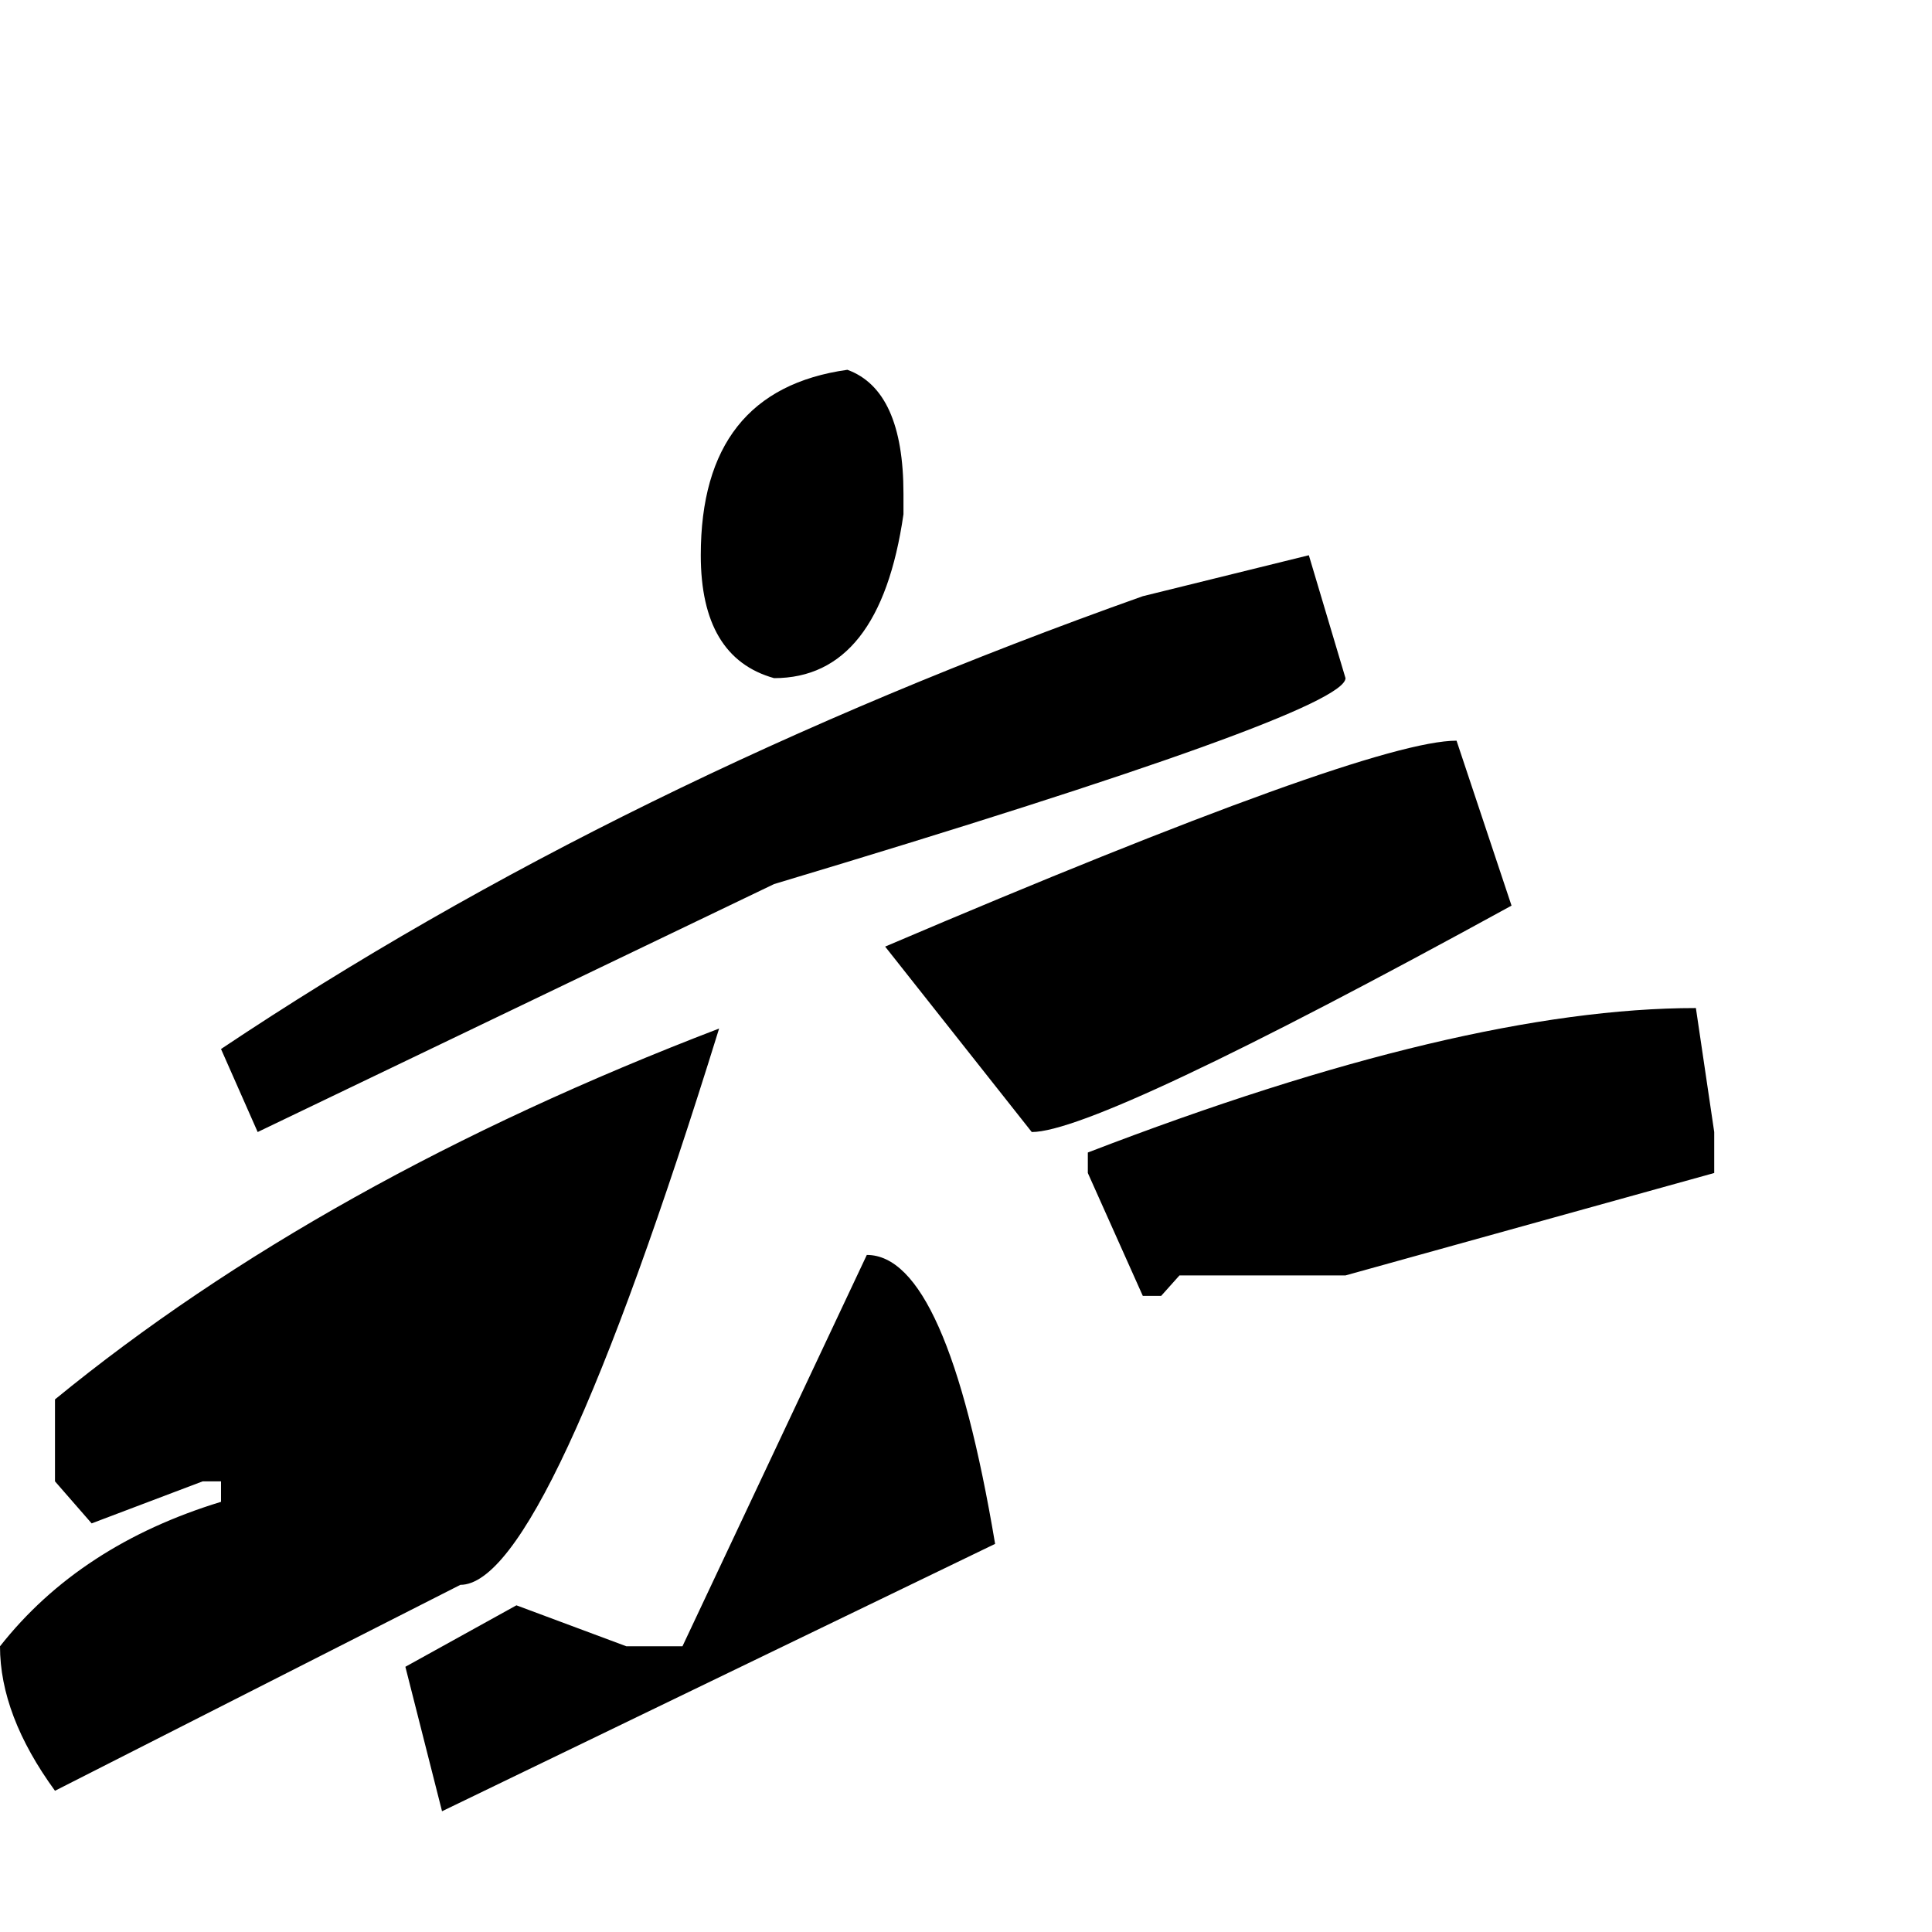 <?xml version="1.0" standalone="no"?>
<!DOCTYPE svg PUBLIC "-//W3C//DTD SVG 1.1//EN" "http://www.w3.org/Graphics/SVG/1.1/DTD/svg11.dtd" >
<svg viewBox="-59 -256 1792 1792">
  <g transform="matrix(1 0 0 -1 0 1536)">
   <path fill="currentColor"
d="M727 1449q52 -19 52 -115v-19q-22 -152 -120 -152q-68 19 -68 114q0 153 136 172zM1155 1277l34 -114q0 -32 -530 -191l-479 -230l-34 77q371 248 855 420zM1292 1105l51 -153q-383 -210 -445 -210l-136 172q448 191 530 191zM1514 857l17 -115v-38l-342 -95h-154
l-17 -19h-17l-51 114v19q348 134 564 134zM608 838q-160 -516 -240 -516l-376 -191q-51 70 -51 134q74 94 205 134v19h-17l-103 -39l-34 39v76q248 203 616 344zM745 628q74 0 119 -268l-513 -248l-34 134l103 57l102 -38h52z" />
  </g>

</svg>
